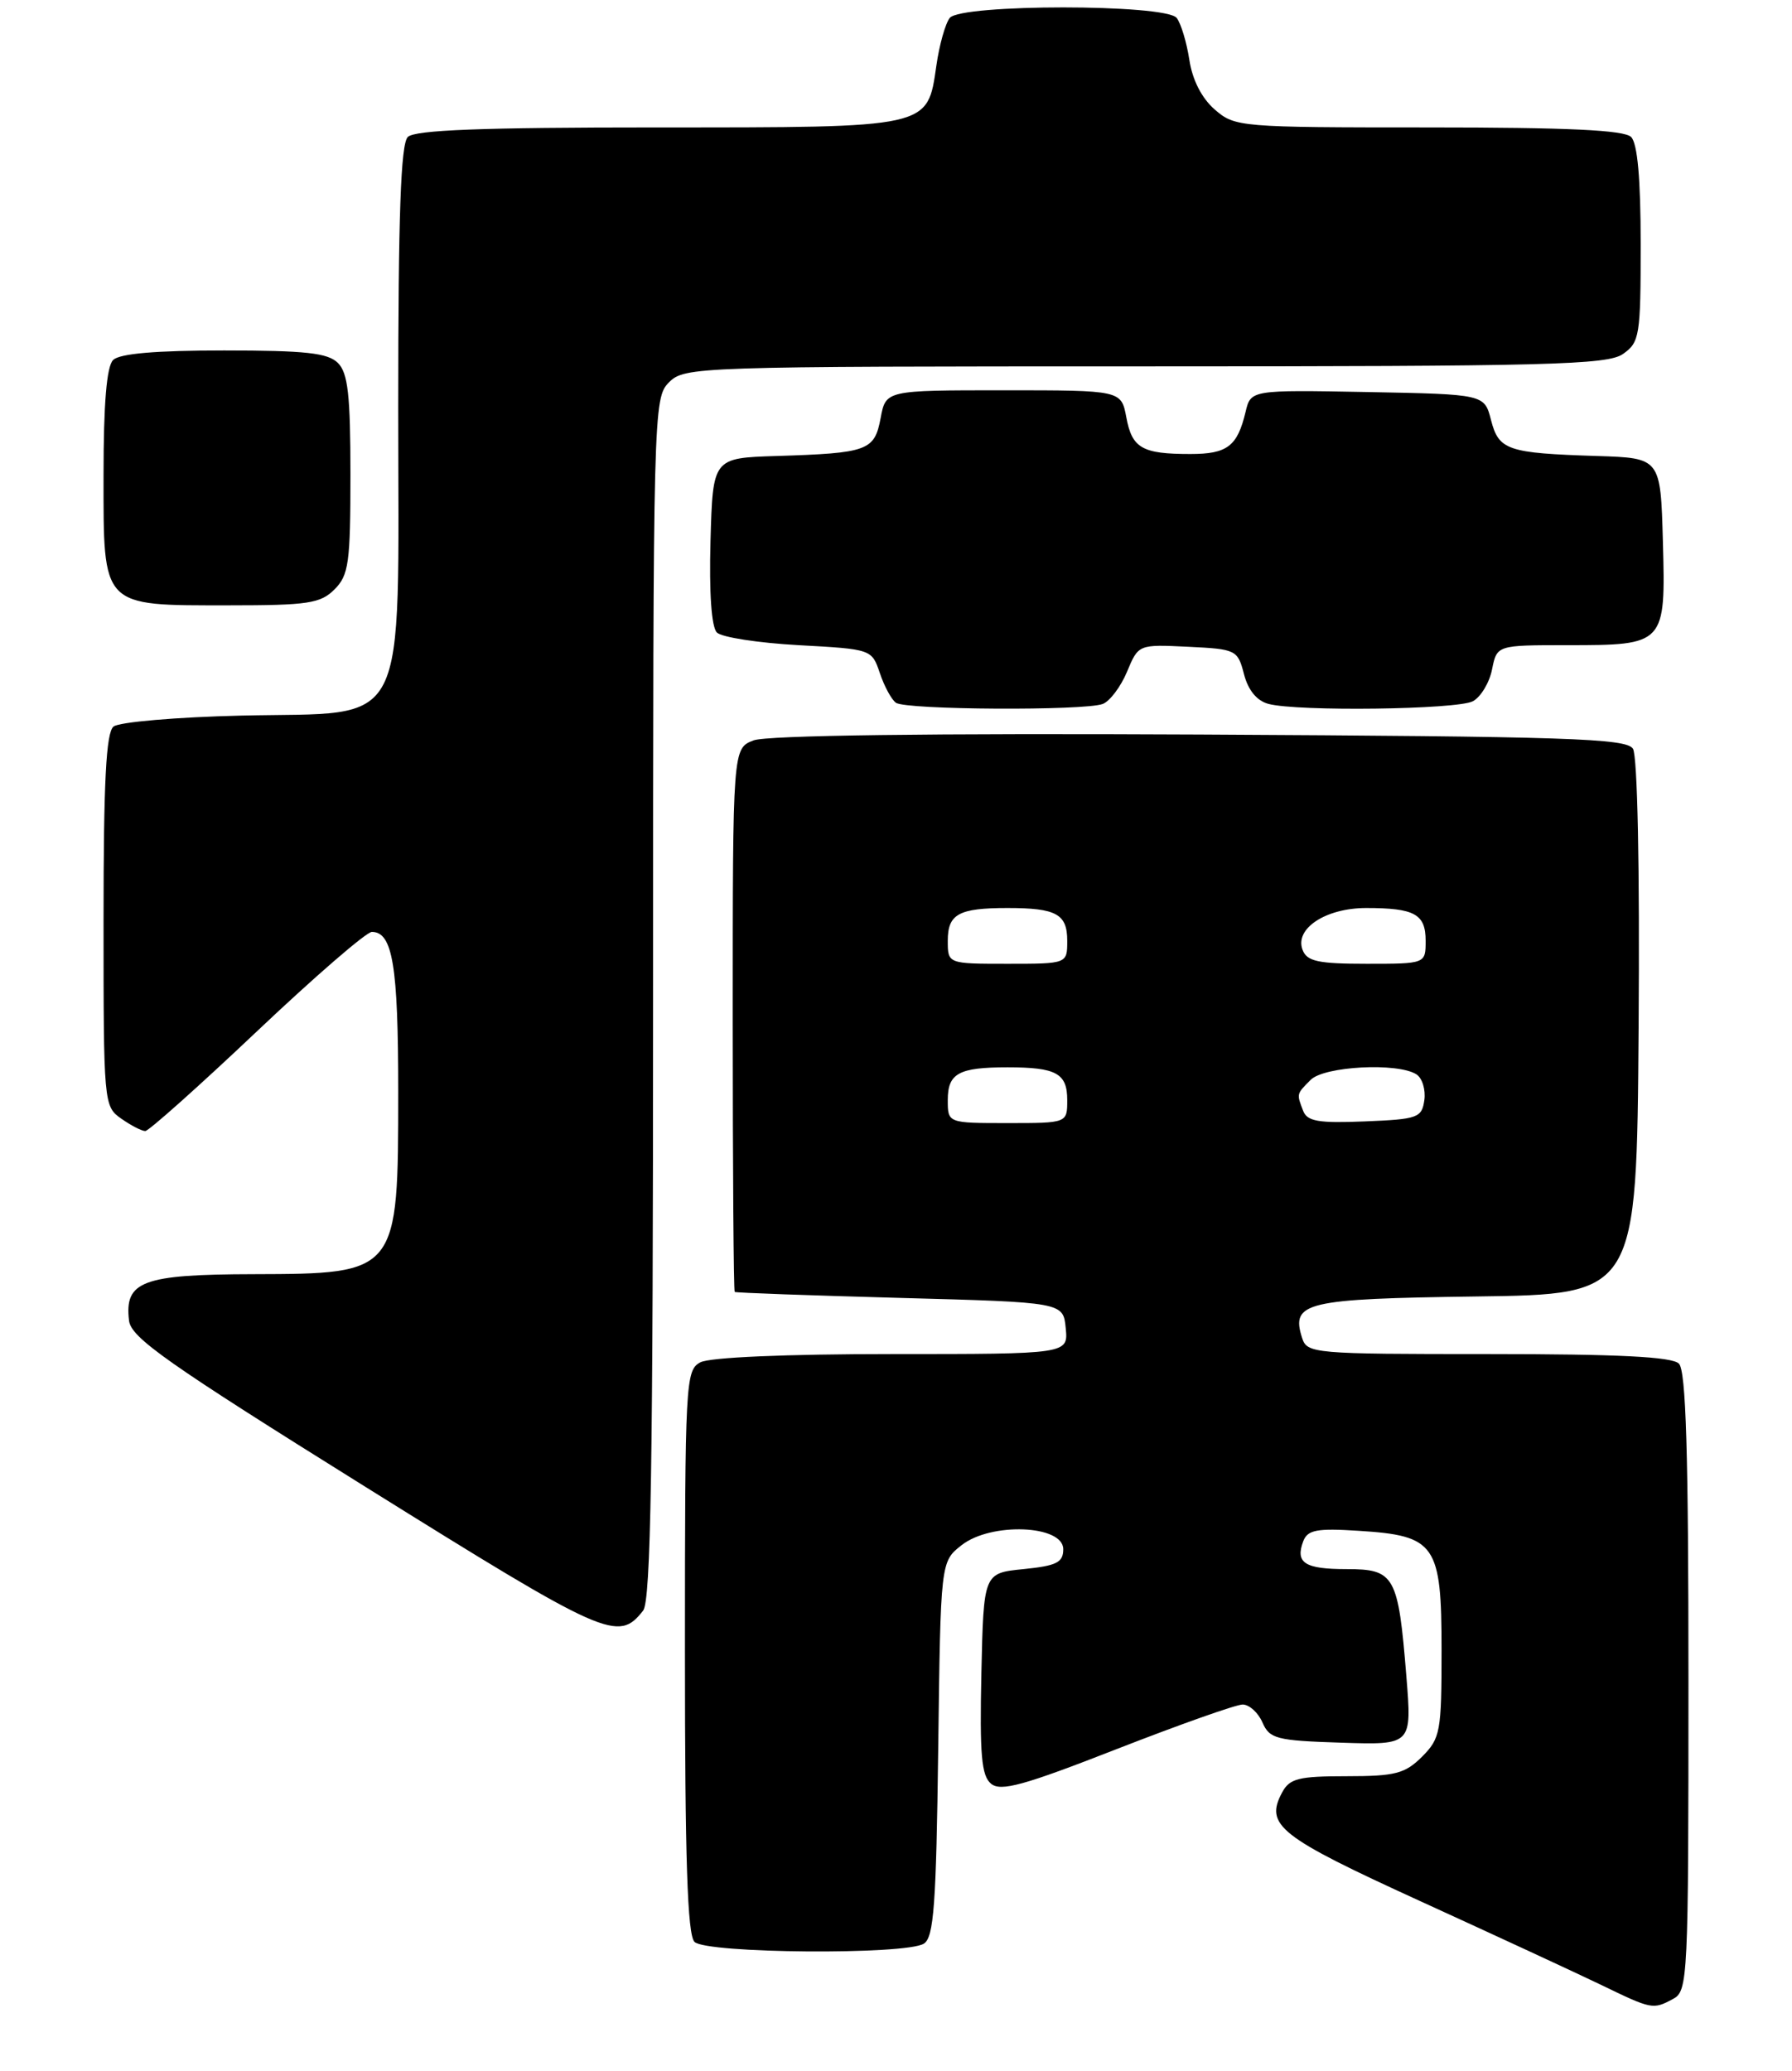 <?xml version="1.0" encoding="UTF-8" standalone="no"?>
<!DOCTYPE svg PUBLIC "-//W3C//DTD SVG 1.1//EN" "http://www.w3.org/Graphics/SVG/1.1/DTD/svg11.dtd" >
<svg xmlns="http://www.w3.org/2000/svg" xmlns:xlink="http://www.w3.org/1999/xlink" version="1.1" viewBox="0 0 225 260">
 <g >
 <path fill="currentColor"
d=" M 210.07 250.96 C 211.93 249.97 212.00 248.47 212.00 211.16 C 212.00 182.35 211.69 172.09 210.80 171.20 C 209.94 170.34 203.21 170.00 186.87 170.00 C 164.84 170.00 164.11 169.94 163.48 167.95 C 162.07 163.49 163.90 163.06 185.36 162.77 C 205.50 162.50 205.50 162.50 205.74 129.00 C 205.89 108.97 205.60 94.90 205.03 94.00 C 204.20 92.70 196.84 92.46 150.67 92.22 C 116.78 92.05 96.30 92.32 94.63 92.95 C 92.00 93.95 92.00 93.95 92.00 127.98 C 92.00 146.69 92.11 162.09 92.25 162.20 C 92.39 162.31 101.72 162.64 113.00 162.95 C 133.50 163.50 133.50 163.50 133.81 166.75 C 134.13 170.00 134.13 170.00 112.00 170.00 C 98.66 170.00 89.10 170.41 87.93 171.04 C 86.08 172.03 86.00 173.49 86.00 207.34 C 86.00 233.43 86.31 242.91 87.20 243.80 C 88.66 245.26 113.73 245.46 116.00 244.02 C 117.25 243.23 117.55 239.15 117.80 219.57 C 118.10 196.06 118.10 196.06 120.74 193.99 C 124.43 191.09 133.50 191.45 133.50 194.50 C 133.50 196.17 132.67 196.58 128.50 197.00 C 123.50 197.50 123.50 197.50 123.22 210.10 C 123.00 220.30 123.23 222.94 124.43 223.94 C 125.65 224.96 128.53 224.16 140.22 219.59 C 148.09 216.52 155.20 214.00 156.02 214.00 C 156.85 214.00 157.97 215.01 158.51 216.25 C 159.41 218.31 160.27 218.53 168.39 218.79 C 177.28 219.08 177.28 219.08 176.58 210.45 C 175.56 197.80 175.11 197.00 169.08 197.00 C 163.81 197.00 162.60 196.22 163.64 193.48 C 164.19 192.07 165.36 191.85 170.59 192.19 C 180.27 192.80 181.00 193.86 181.00 207.20 C 181.00 217.43 180.85 218.24 178.55 220.55 C 176.41 222.68 175.19 223.00 169.08 223.00 C 163.05 223.00 161.92 223.28 160.98 225.04 C 158.78 229.15 160.57 230.57 178.25 238.65 C 187.70 242.97 197.92 247.70 200.97 249.17 C 207.43 252.30 207.54 252.32 210.07 250.96 Z  M 80.75 202.21 C 81.72 200.97 82.00 184.04 82.00 125.31 C 82.00 51.33 82.04 49.96 84.00 48.00 C 85.95 46.05 87.33 46.00 143.78 46.00 C 194.45 46.00 201.83 45.81 203.78 44.44 C 205.87 42.98 206.00 42.16 206.00 30.64 C 206.00 22.45 205.60 18.00 204.80 17.20 C 203.93 16.33 196.88 16.00 179.36 16.00 C 155.65 16.00 155.05 15.95 152.52 13.75 C 150.88 12.32 149.71 10.03 149.33 7.50 C 148.99 5.30 148.28 2.94 147.74 2.25 C 146.35 0.49 120.65 0.49 119.25 2.25 C 118.70 2.94 117.94 5.63 117.57 8.23 C 116.43 16.11 116.94 16.00 82.48 16.00 C 60.42 16.00 52.08 16.32 51.20 17.20 C 50.32 18.08 50.00 27.01 50.00 51.14 C 50.00 92.64 51.67 89.35 30.34 89.84 C 22.18 90.03 14.94 90.65 14.25 91.22 C 13.32 91.99 13.00 98.12 13.00 115.57 C 13.00 138.53 13.03 138.91 15.22 140.44 C 16.44 141.30 17.80 142.00 18.24 142.00 C 18.67 142.00 24.97 136.38 32.24 129.50 C 39.50 122.63 46.00 117.00 46.69 117.00 C 49.30 117.00 50.00 121.23 50.00 137.00 C 50.00 159.90 49.99 159.92 31.82 159.97 C 17.89 160.00 15.61 160.85 16.20 165.80 C 16.45 167.96 21.00 171.15 45.91 186.69 C 76.20 205.58 77.61 206.20 80.75 202.21 Z  M 138.46 88.38 C 139.35 88.04 140.72 86.22 141.51 84.33 C 142.94 80.90 142.94 80.90 149.16 81.20 C 155.20 81.49 155.40 81.59 156.19 84.63 C 156.71 86.65 157.80 87.98 159.25 88.37 C 162.90 89.35 182.97 89.09 184.93 88.04 C 185.92 87.51 187.01 85.71 187.34 84.04 C 187.95 81.00 187.95 81.00 196.78 81.00 C 209.09 81.00 209.14 80.94 208.79 67.99 C 208.50 57.50 208.50 57.50 200.50 57.25 C 189.27 56.89 188.19 56.53 187.21 52.74 C 186.38 49.50 186.38 49.50 171.71 49.22 C 157.05 48.95 157.05 48.95 156.39 51.72 C 155.36 56.04 154.09 57.00 149.46 57.00 C 143.41 57.00 142.14 56.28 141.42 52.40 C 140.78 49.00 140.78 49.00 126.00 49.00 C 111.22 49.00 111.22 49.00 110.57 52.49 C 109.80 56.59 108.97 56.89 97.50 57.25 C 89.50 57.50 89.50 57.50 89.21 67.91 C 89.03 74.43 89.33 78.73 90.01 79.41 C 90.60 80.01 95.22 80.72 100.28 81.00 C 109.42 81.50 109.46 81.51 110.47 84.50 C 111.02 86.15 111.93 87.83 112.49 88.23 C 113.72 89.13 136.18 89.25 138.46 88.38 Z  M 42.00 74.00 C 43.79 72.21 44.00 70.67 44.00 59.57 C 44.00 49.61 43.69 46.83 42.43 45.57 C 41.16 44.31 38.37 44.00 28.13 44.00 C 19.56 44.00 15.01 44.39 14.20 45.20 C 13.39 46.01 13.00 50.68 13.00 59.64 C 13.00 76.37 12.65 76.00 28.72 76.00 C 38.67 76.00 40.24 75.76 42.00 74.00 Z  M 119.00 138.11 C 119.00 134.75 120.37 134.00 126.50 134.00 C 132.63 134.00 134.00 134.75 134.00 138.11 C 134.00 141.00 134.00 141.00 126.50 141.00 C 119.00 141.00 119.00 141.00 119.00 138.11 Z  M 163.62 139.46 C 162.79 137.30 162.77 137.37 164.57 135.57 C 166.28 133.86 175.48 133.38 177.84 134.88 C 178.57 135.34 179.02 136.80 178.84 138.11 C 178.52 140.34 178.03 140.52 171.37 140.79 C 165.54 141.03 164.13 140.79 163.62 139.46 Z  M 119.00 118.11 C 119.00 114.75 120.37 114.00 126.50 114.00 C 132.63 114.00 134.00 114.75 134.00 118.11 C 134.00 121.00 134.00 121.00 126.50 121.00 C 119.00 121.00 119.00 121.00 119.00 118.11 Z  M 163.55 119.26 C 162.52 116.59 166.45 114.00 171.53 114.00 C 177.62 114.00 179.00 114.76 179.00 118.11 C 179.00 121.00 179.00 121.00 171.61 121.00 C 165.50 121.00 164.10 120.70 163.55 119.26 Z "/>
</g>
</svg>